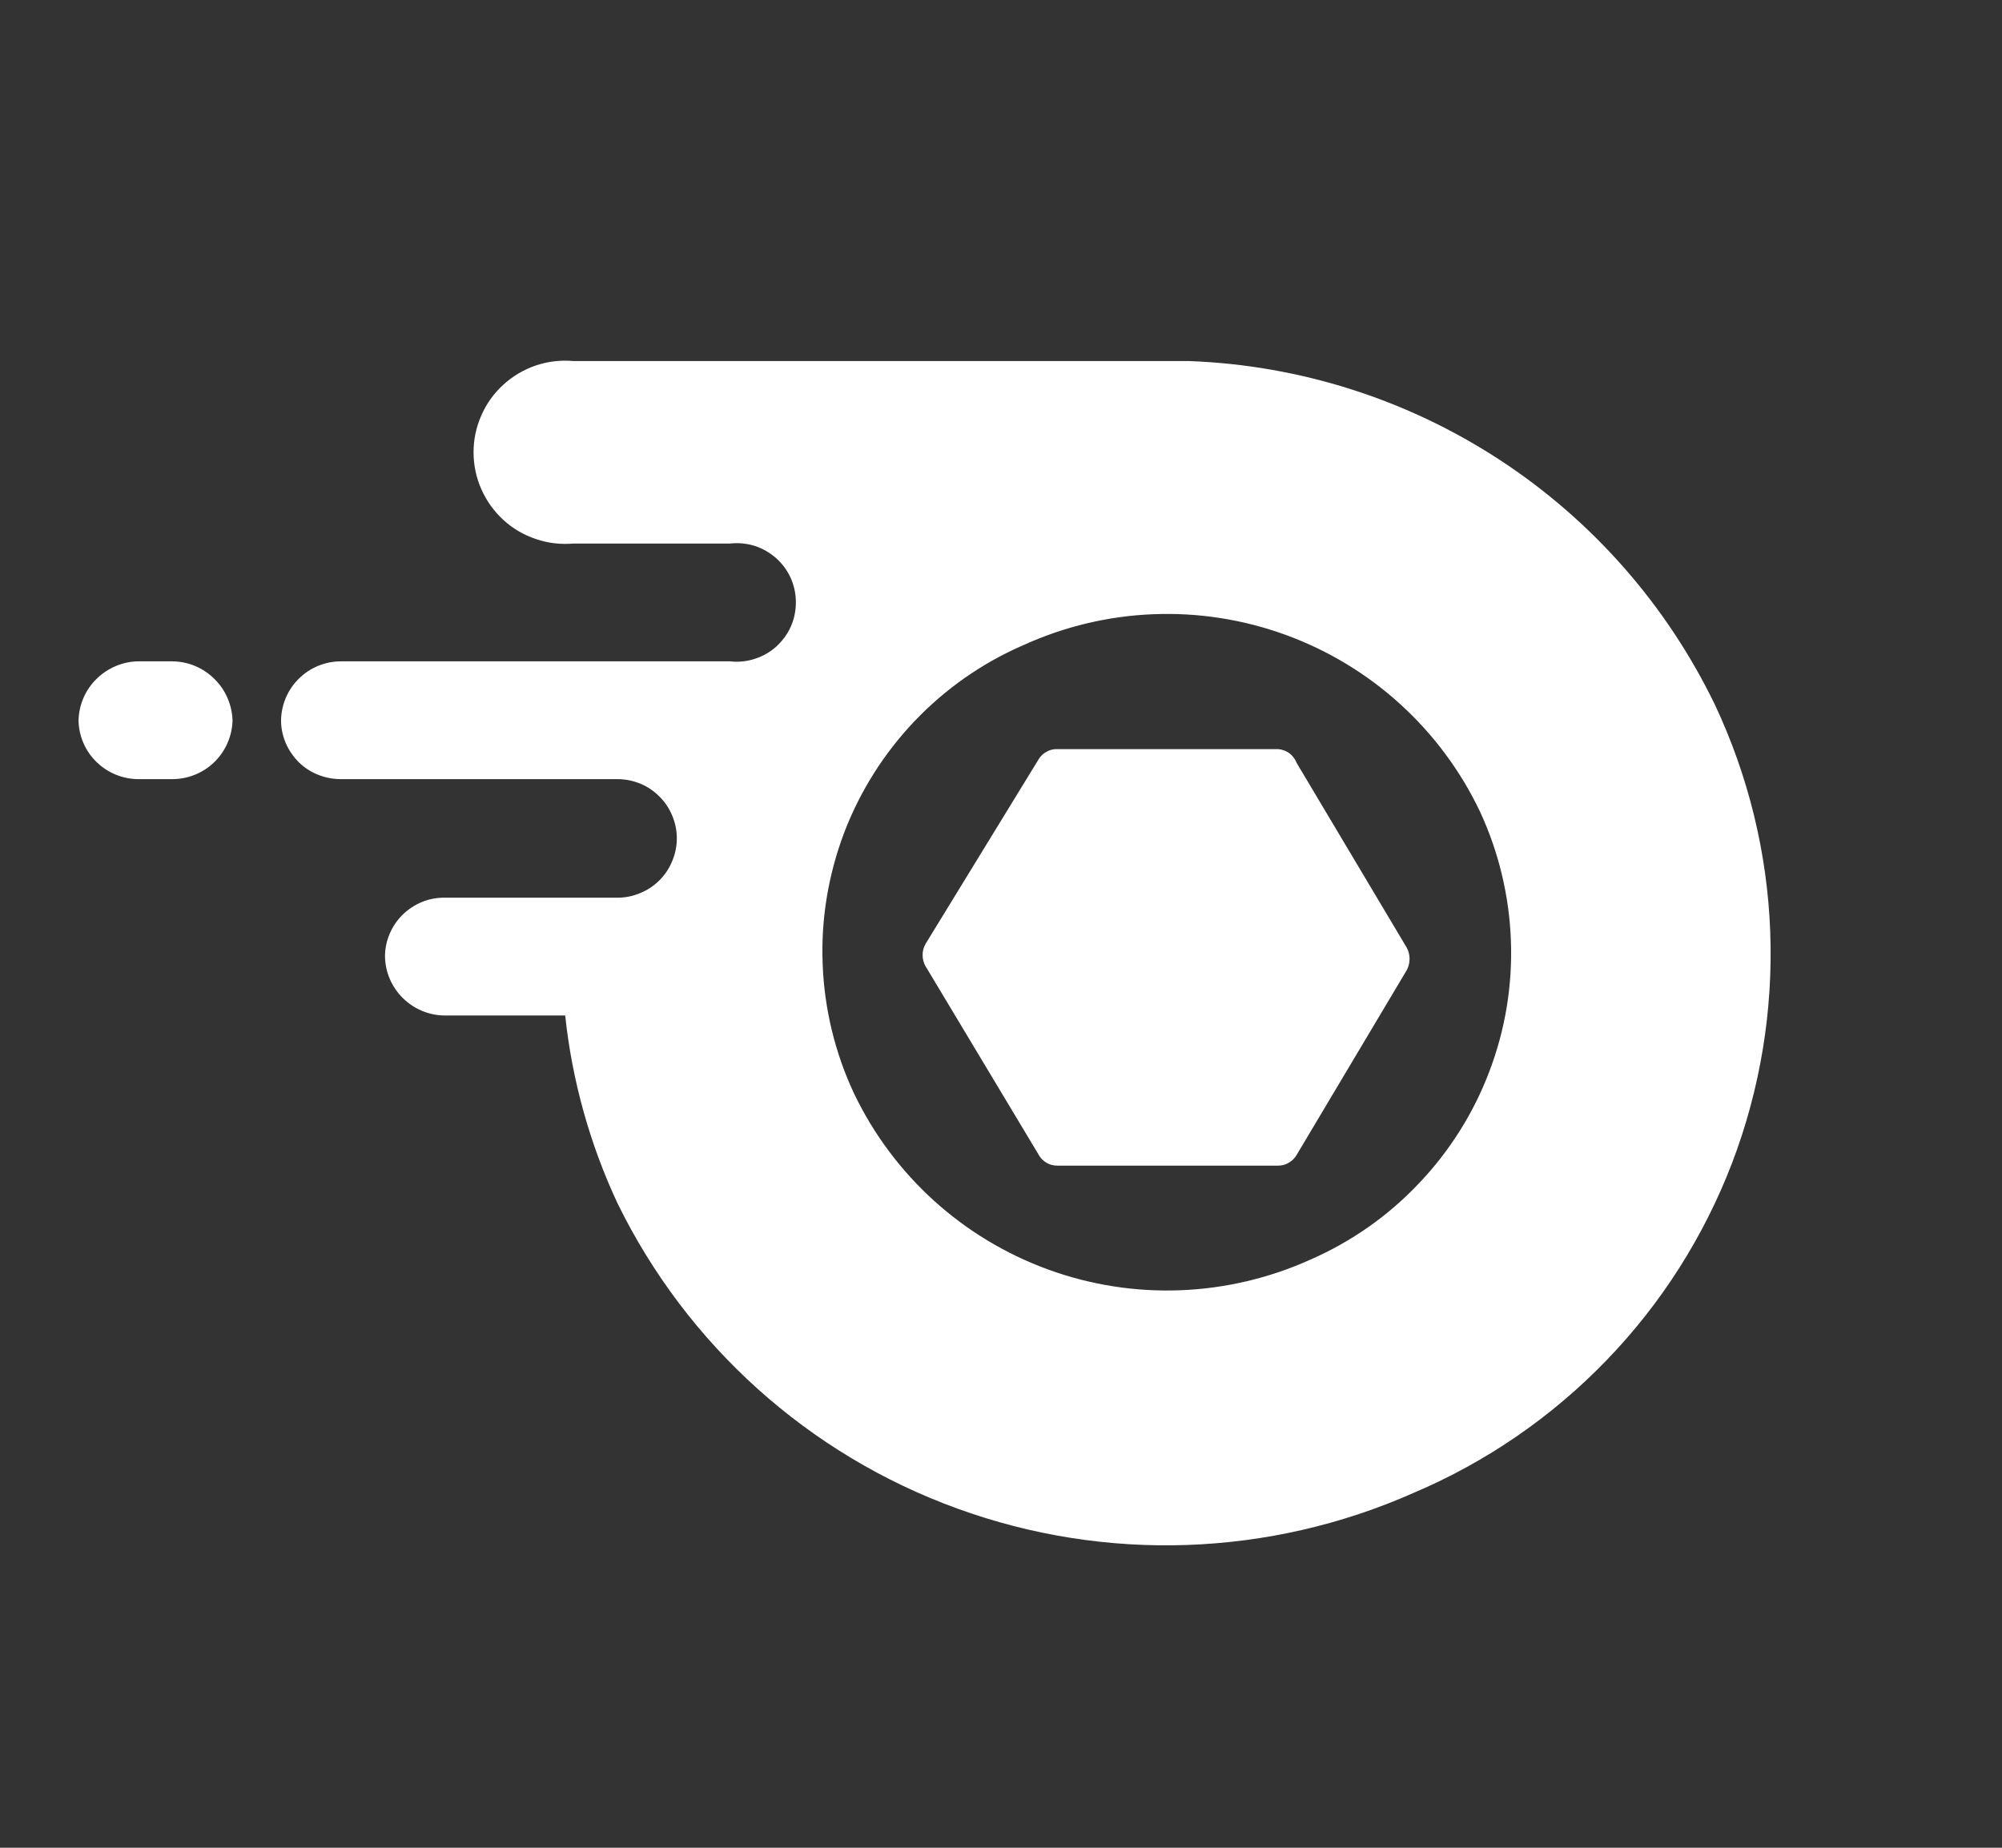 <svg width="13" height="12" viewBox="0 0 13 12" fill="none" xmlns="http://www.w3.org/2000/svg">
<rect x="0" y="0" width="13" height="12" fill="#333333" stroke="none"/>
<g clip-path="url(#clip0_17_14974)">
<path fill-rule="evenodd" clip-rule="evenodd" d="M1.115 5.06C1.217 5.061 1.316 5.022 1.39 4.951C1.464 4.88 1.507 4.782 1.51 4.68C1.507 4.578 1.465 4.48 1.392 4.409C1.32 4.337 1.222 4.296 1.12 4.295H0.9C0.797 4.296 0.7 4.337 0.627 4.409C0.554 4.48 0.512 4.578 0.51 4.68C0.512 4.781 0.554 4.878 0.627 4.949C0.7 5.02 0.798 5.06 0.9 5.06H1.115ZM9.18 9.695C9.651 9.495 10.077 9.202 10.432 8.834C10.788 8.466 11.065 8.029 11.248 7.551C11.43 7.073 11.514 6.563 11.495 6.051C11.476 5.54 11.353 5.038 11.135 4.575C10.822 3.929 10.34 3.38 9.739 2.987C9.138 2.594 8.442 2.372 7.725 2.345H3.725C3.642 2.337 3.559 2.347 3.481 2.373C3.402 2.4 3.33 2.442 3.269 2.498C3.208 2.553 3.159 2.621 3.126 2.697C3.092 2.773 3.075 2.855 3.075 2.937C3.075 3.02 3.092 3.102 3.126 3.178C3.159 3.253 3.208 3.321 3.269 3.377C3.33 3.433 3.402 3.475 3.481 3.501C3.559 3.528 3.642 3.537 3.725 3.53H4.74C4.794 3.524 4.848 3.529 4.9 3.545C4.952 3.562 4.999 3.589 5.04 3.625C5.08 3.661 5.113 3.705 5.135 3.755C5.157 3.804 5.168 3.858 5.168 3.912C5.168 3.967 5.157 4.02 5.135 4.07C5.113 4.119 5.08 4.163 5.04 4.2C4.999 4.236 4.952 4.263 4.9 4.279C4.848 4.296 4.794 4.301 4.74 4.295H2.215C2.112 4.295 2.014 4.335 1.941 4.407C1.868 4.479 1.826 4.577 1.825 4.68C1.825 4.73 1.836 4.78 1.856 4.827C1.876 4.873 1.905 4.915 1.941 4.951C1.977 4.986 2.02 5.014 2.067 5.032C2.114 5.051 2.164 5.06 2.215 5.06H4.01C4.06 5.06 4.11 5.07 4.157 5.089C4.204 5.108 4.246 5.137 4.282 5.173C4.318 5.208 4.346 5.251 4.365 5.297C4.385 5.344 4.395 5.394 4.395 5.445C4.395 5.495 4.385 5.545 4.365 5.592C4.346 5.639 4.318 5.681 4.282 5.717C4.246 5.753 4.204 5.781 4.157 5.8C4.11 5.82 4.06 5.83 4.01 5.83H2.89C2.839 5.829 2.789 5.838 2.742 5.857C2.695 5.876 2.652 5.904 2.616 5.939C2.58 5.974 2.551 6.016 2.531 6.063C2.511 6.109 2.5 6.159 2.5 6.21C2.501 6.312 2.543 6.41 2.616 6.482C2.689 6.554 2.787 6.595 2.89 6.595H3.67C3.715 7.017 3.83 7.43 4.01 7.815C4.461 8.736 5.251 9.447 6.216 9.797C7.18 10.148 8.242 10.111 9.18 9.695ZM5.545 7.1C5.422 6.837 5.353 6.552 5.342 6.263C5.33 5.973 5.378 5.684 5.48 5.412C5.583 5.141 5.739 4.893 5.939 4.683C6.139 4.473 6.379 4.305 6.645 4.19C7.182 3.945 7.794 3.921 8.348 4.123C8.903 4.325 9.356 4.737 9.61 5.27C9.732 5.533 9.8 5.817 9.811 6.107C9.822 6.396 9.775 6.685 9.672 6.956C9.57 7.227 9.414 7.475 9.214 7.685C9.015 7.896 8.775 8.064 8.51 8.18C7.972 8.423 7.361 8.447 6.807 8.245C6.252 8.043 5.799 7.632 5.545 7.1V7.1Z" fill="white"/>
<path d="M8.3 4.865H6.865C6.841 4.864 6.817 4.87 6.796 4.882C6.775 4.893 6.757 4.91 6.745 4.93L6.01 6.13C5.997 6.152 5.991 6.177 5.991 6.202C5.991 6.228 5.997 6.253 6.01 6.275L6.745 7.5C6.756 7.521 6.774 7.539 6.795 7.551C6.816 7.564 6.84 7.57 6.865 7.57H8.3C8.324 7.57 8.348 7.564 8.369 7.551C8.39 7.539 8.408 7.521 8.42 7.5L9.135 6.3C9.147 6.278 9.153 6.253 9.153 6.227C9.153 6.202 9.147 6.177 9.135 6.155L8.42 4.955C8.41 4.93 8.394 4.908 8.373 4.892C8.351 4.876 8.326 4.867 8.3 4.865V4.865Z" fill="white"/>
</g>
<defs>
<clipPath id="clip0_17_14974">
<rect width="12" height="12" fill="white" transform="translate(0.01)"/>
</clipPath>
</defs>
</svg>
